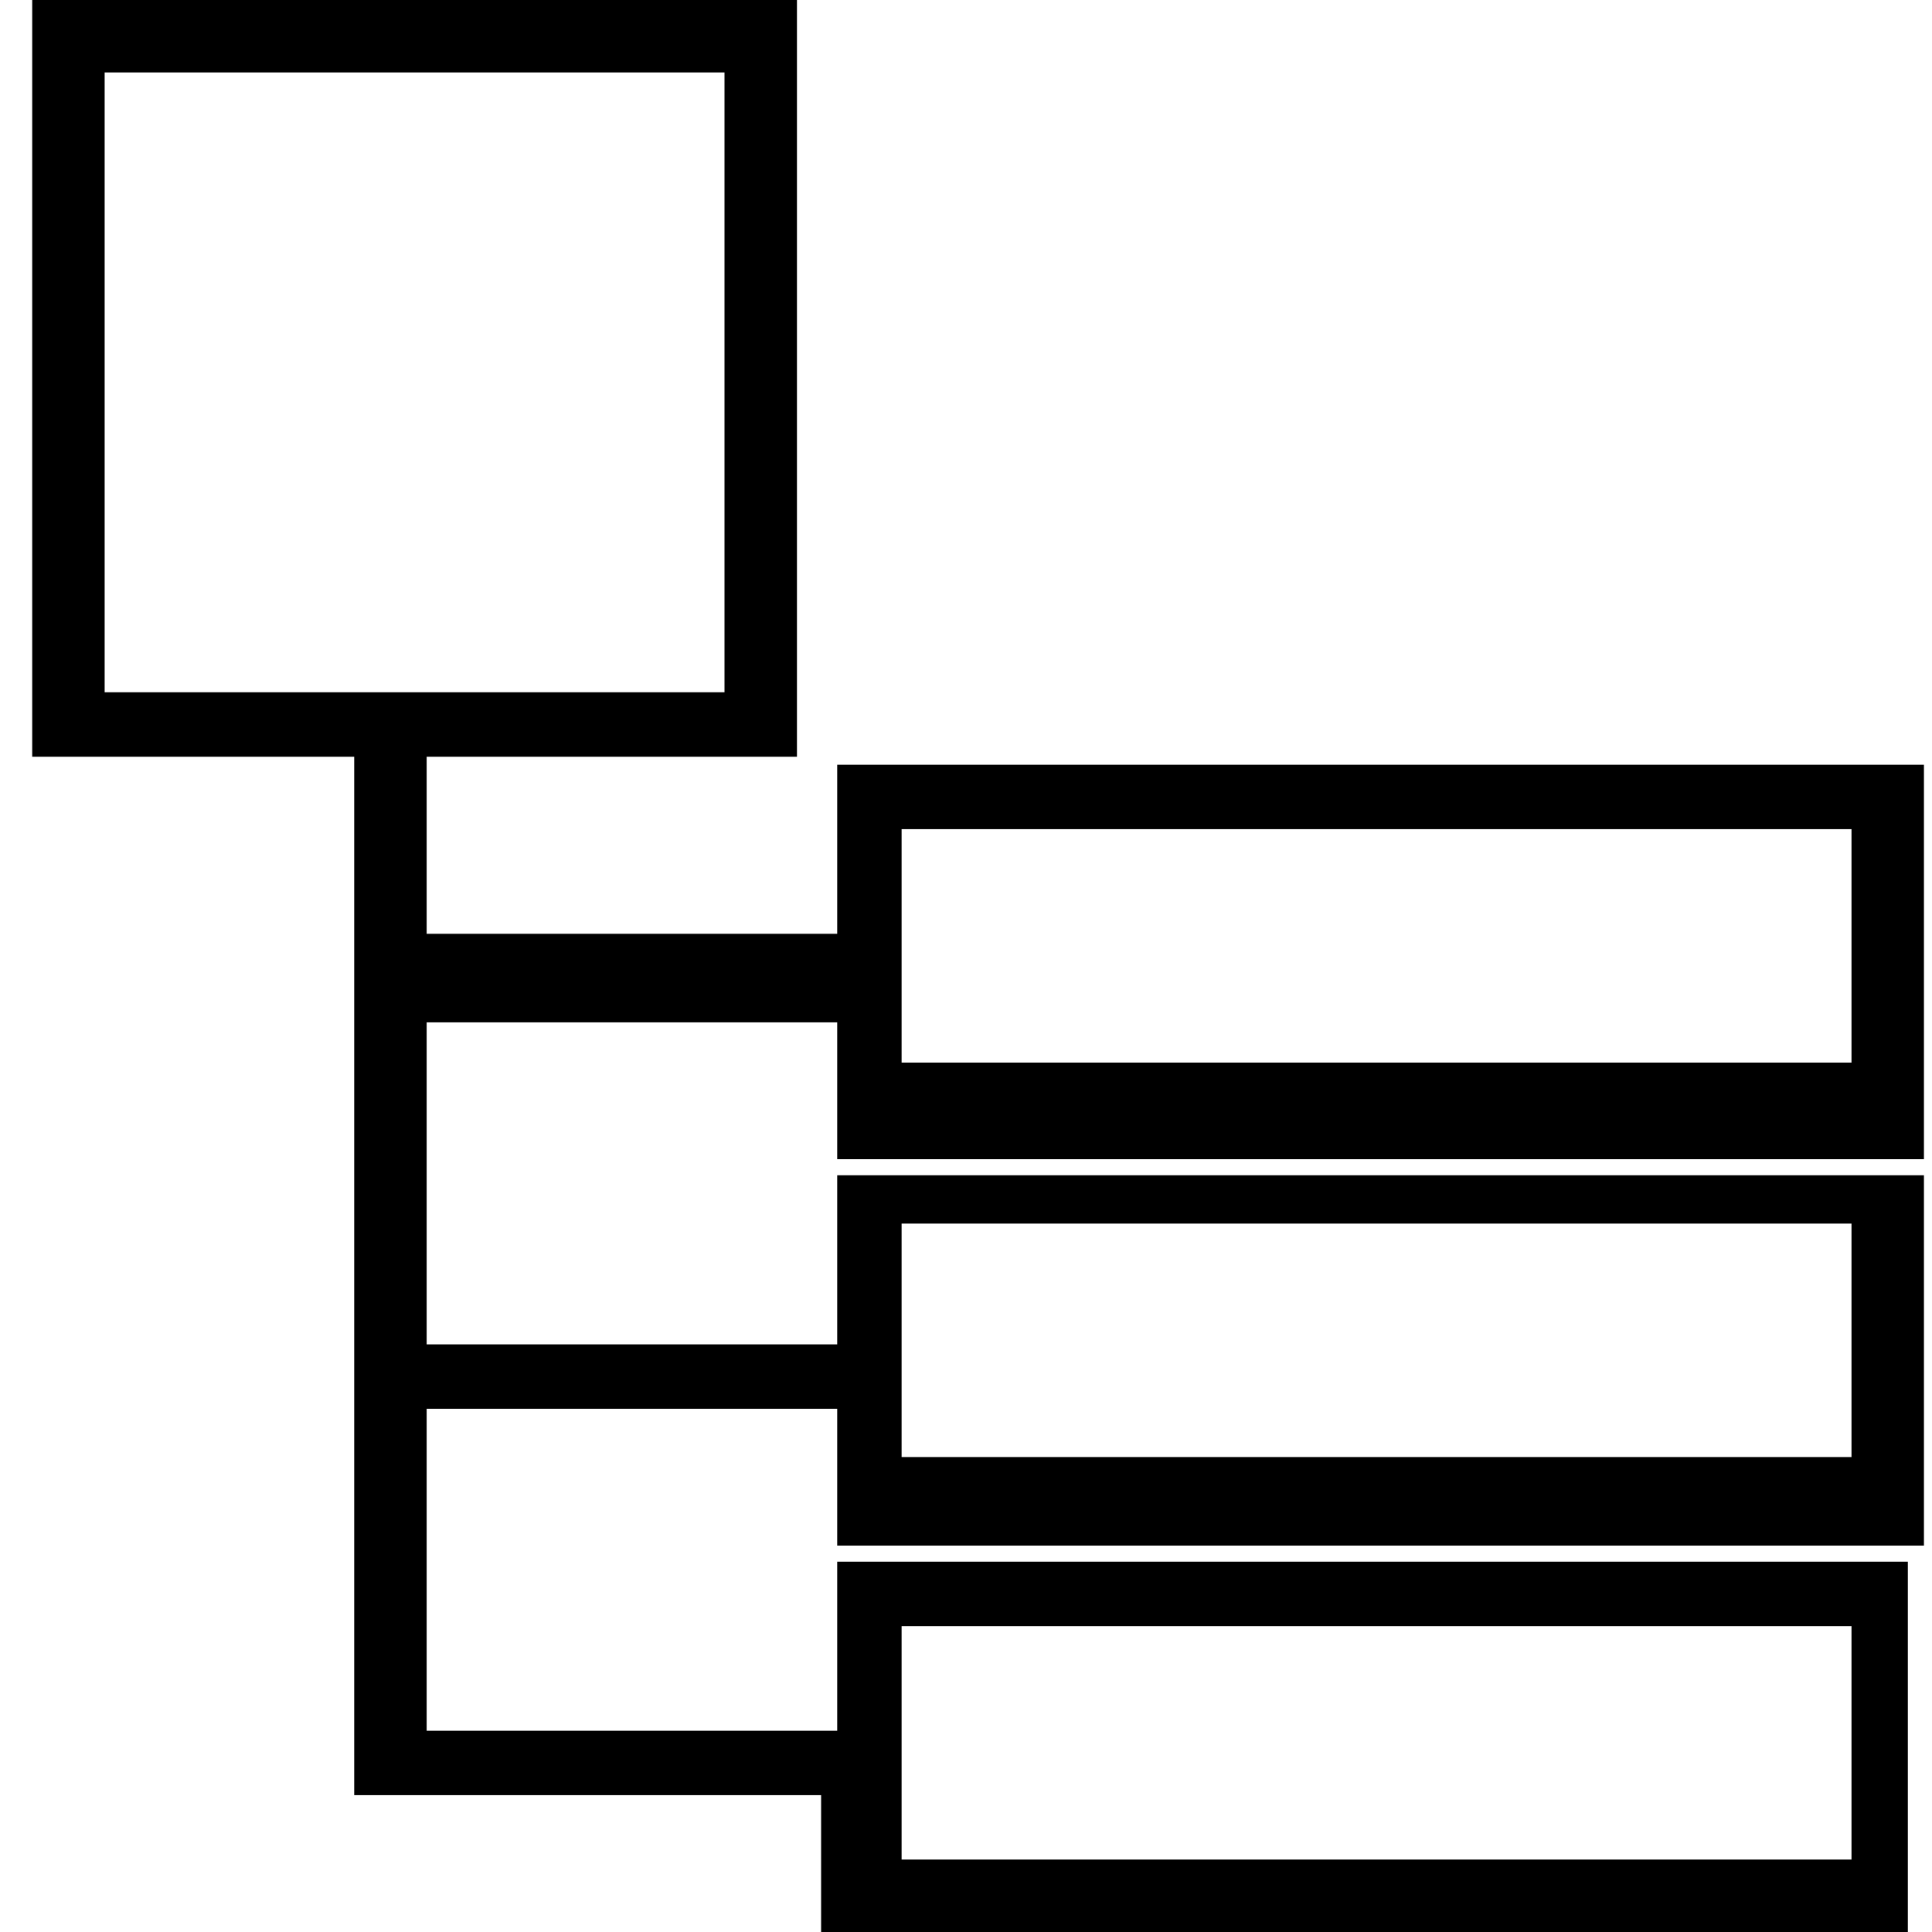 <?xml version="1.0" encoding="utf-8"?>
<!-- Generator: Adobe Illustrator 21.1.0, SVG Export Plug-In . SVG Version: 6.00 Build 0)  -->
<svg version="1.1" id="Layer_1" xmlns="http://www.w3.org/2000/svg" xmlns:xlink="http://www.w3.org/1999/xlink" x="0px" y="0px"
	 viewBox="0 0 24 24" style="enable-background:new 0 0 24 24;" xml:space="preserve">
<path d="M23.9,14.2V9.5H10.4v2.1H5.3V9.4h4.6V0H0.4v9.4h4v12.9h5.8V24h13.5v-4.6H10.4v2.1H5.3v-4h5.1v1.7h13.5v-4.6H10.4v2.1H5.3v-4
	h5.1v1.7H23.9z M23,15.2v2.9H11.2v-2.9H23z M9,0.9v7.7H1.3V0.9H9z M23,10.3v2.9H11.2v-2.9H23z M23,20.2v2.9H11.2v-2.9H23z"/>
</svg>
